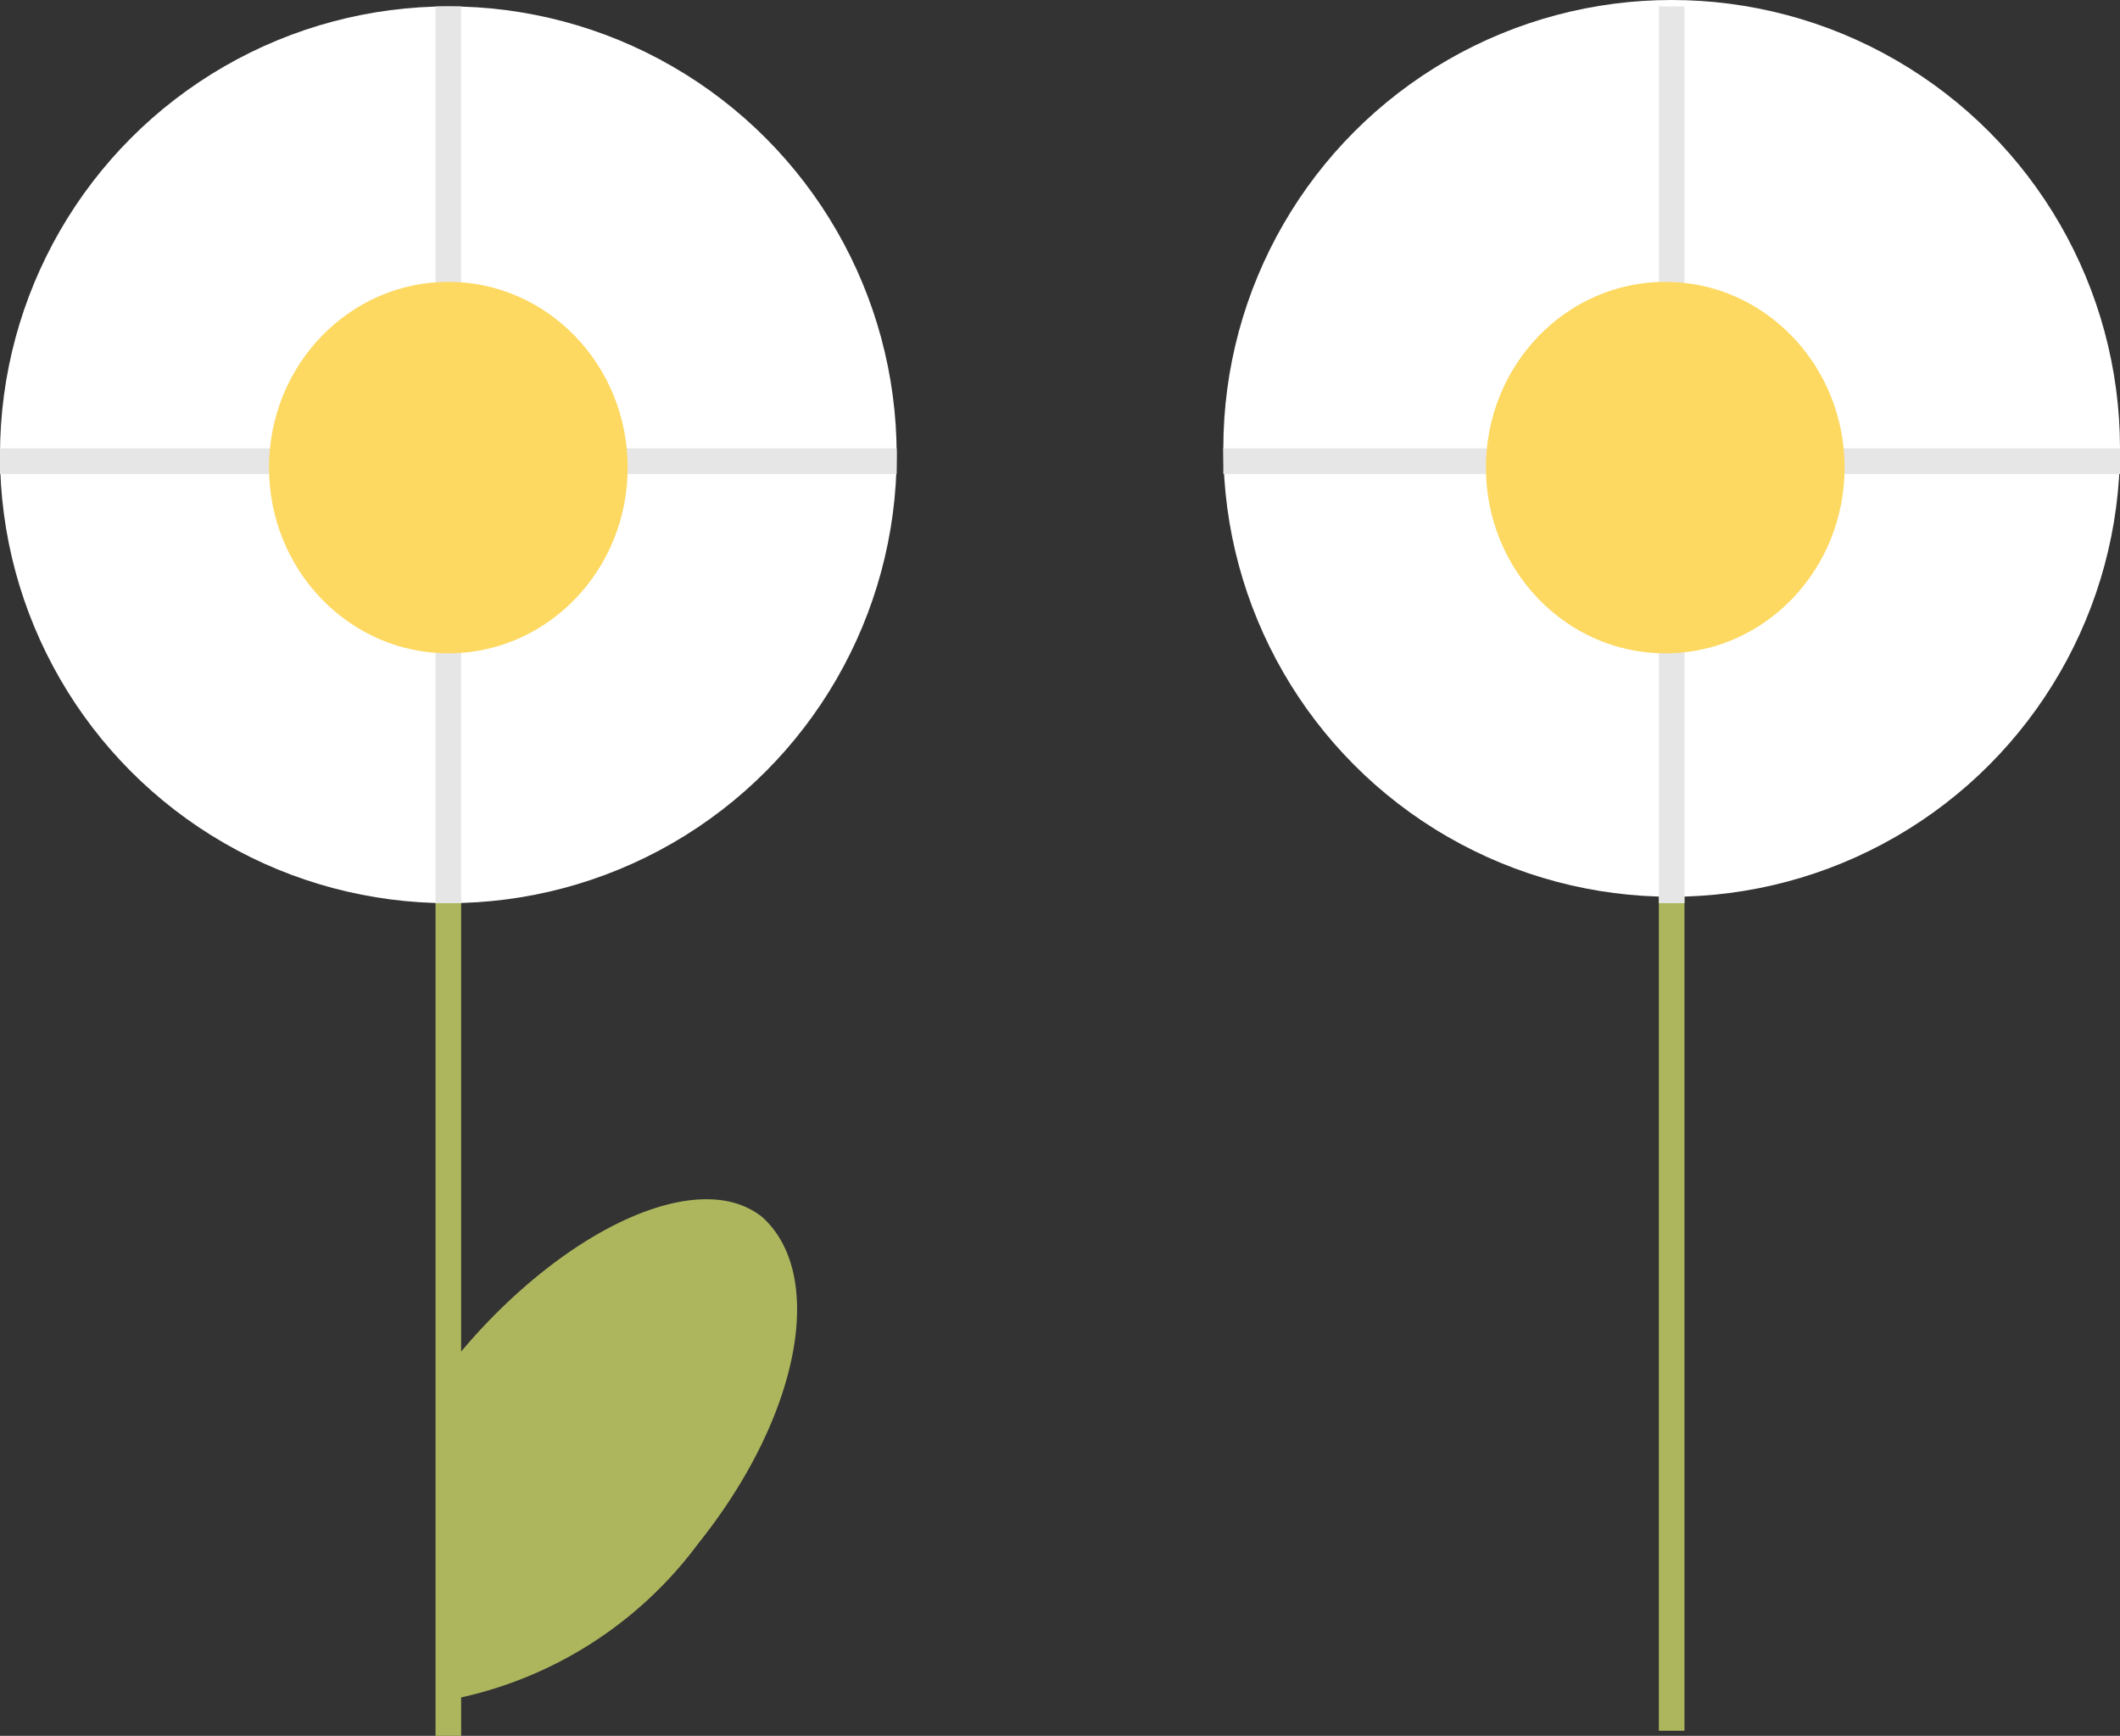 <svg xmlns="http://www.w3.org/2000/svg" viewBox="0 0 33.1 27.1">
    <rect x="0" y="0" width="33.1" height="27.1" fill="#333333" stroke="none"/>
    <rect x="25.9" y="13" width="0.4" height="14.02" fill="#adb65d"/>
    <ellipse cx="26.1" cy="7" rx="7" ry="7" fill="#fff"/>
    <polygon points="33.1 7 26.3 7 26.3 0.1 25.9 0.1 25.9 7 19.1 7 19.1 7.4 25.9 7.4 25.9 14.1 26.3 14.1 26.3 7.4 33.1 7.4 33.1 7" fill="#e7e6e6"/>
    <ellipse cx="26" cy="7.3" rx="2.8" ry="2.9" fill="#fdd962"/>
    <path d="M11.9,19c-1-.8-3.1.2-4.7,2.1h0V13.1H6.8v14h.4v-.6a6.3,6.3,0,0,0,3.7-2.4C12.5,22.1,12.9,19.9,11.9,19Z" fill="#adb65d"/>
    <ellipse cx="7" cy="7.1" rx="7" ry="7" fill="#fff"/>
    <polygon points="14 7 7.2 7 7.2 0.1 6.8 0.1 6.8 7 0 7 0 7.4 6.8 7.4 6.8 14.1 7.2 14.1 7.2 7.4 14 7.4 14 7" fill="#e7e6e6"/>
    <ellipse cx="7" cy="7.3" rx="2.8" ry="2.9" fill="#fdd962"/>
</svg>
